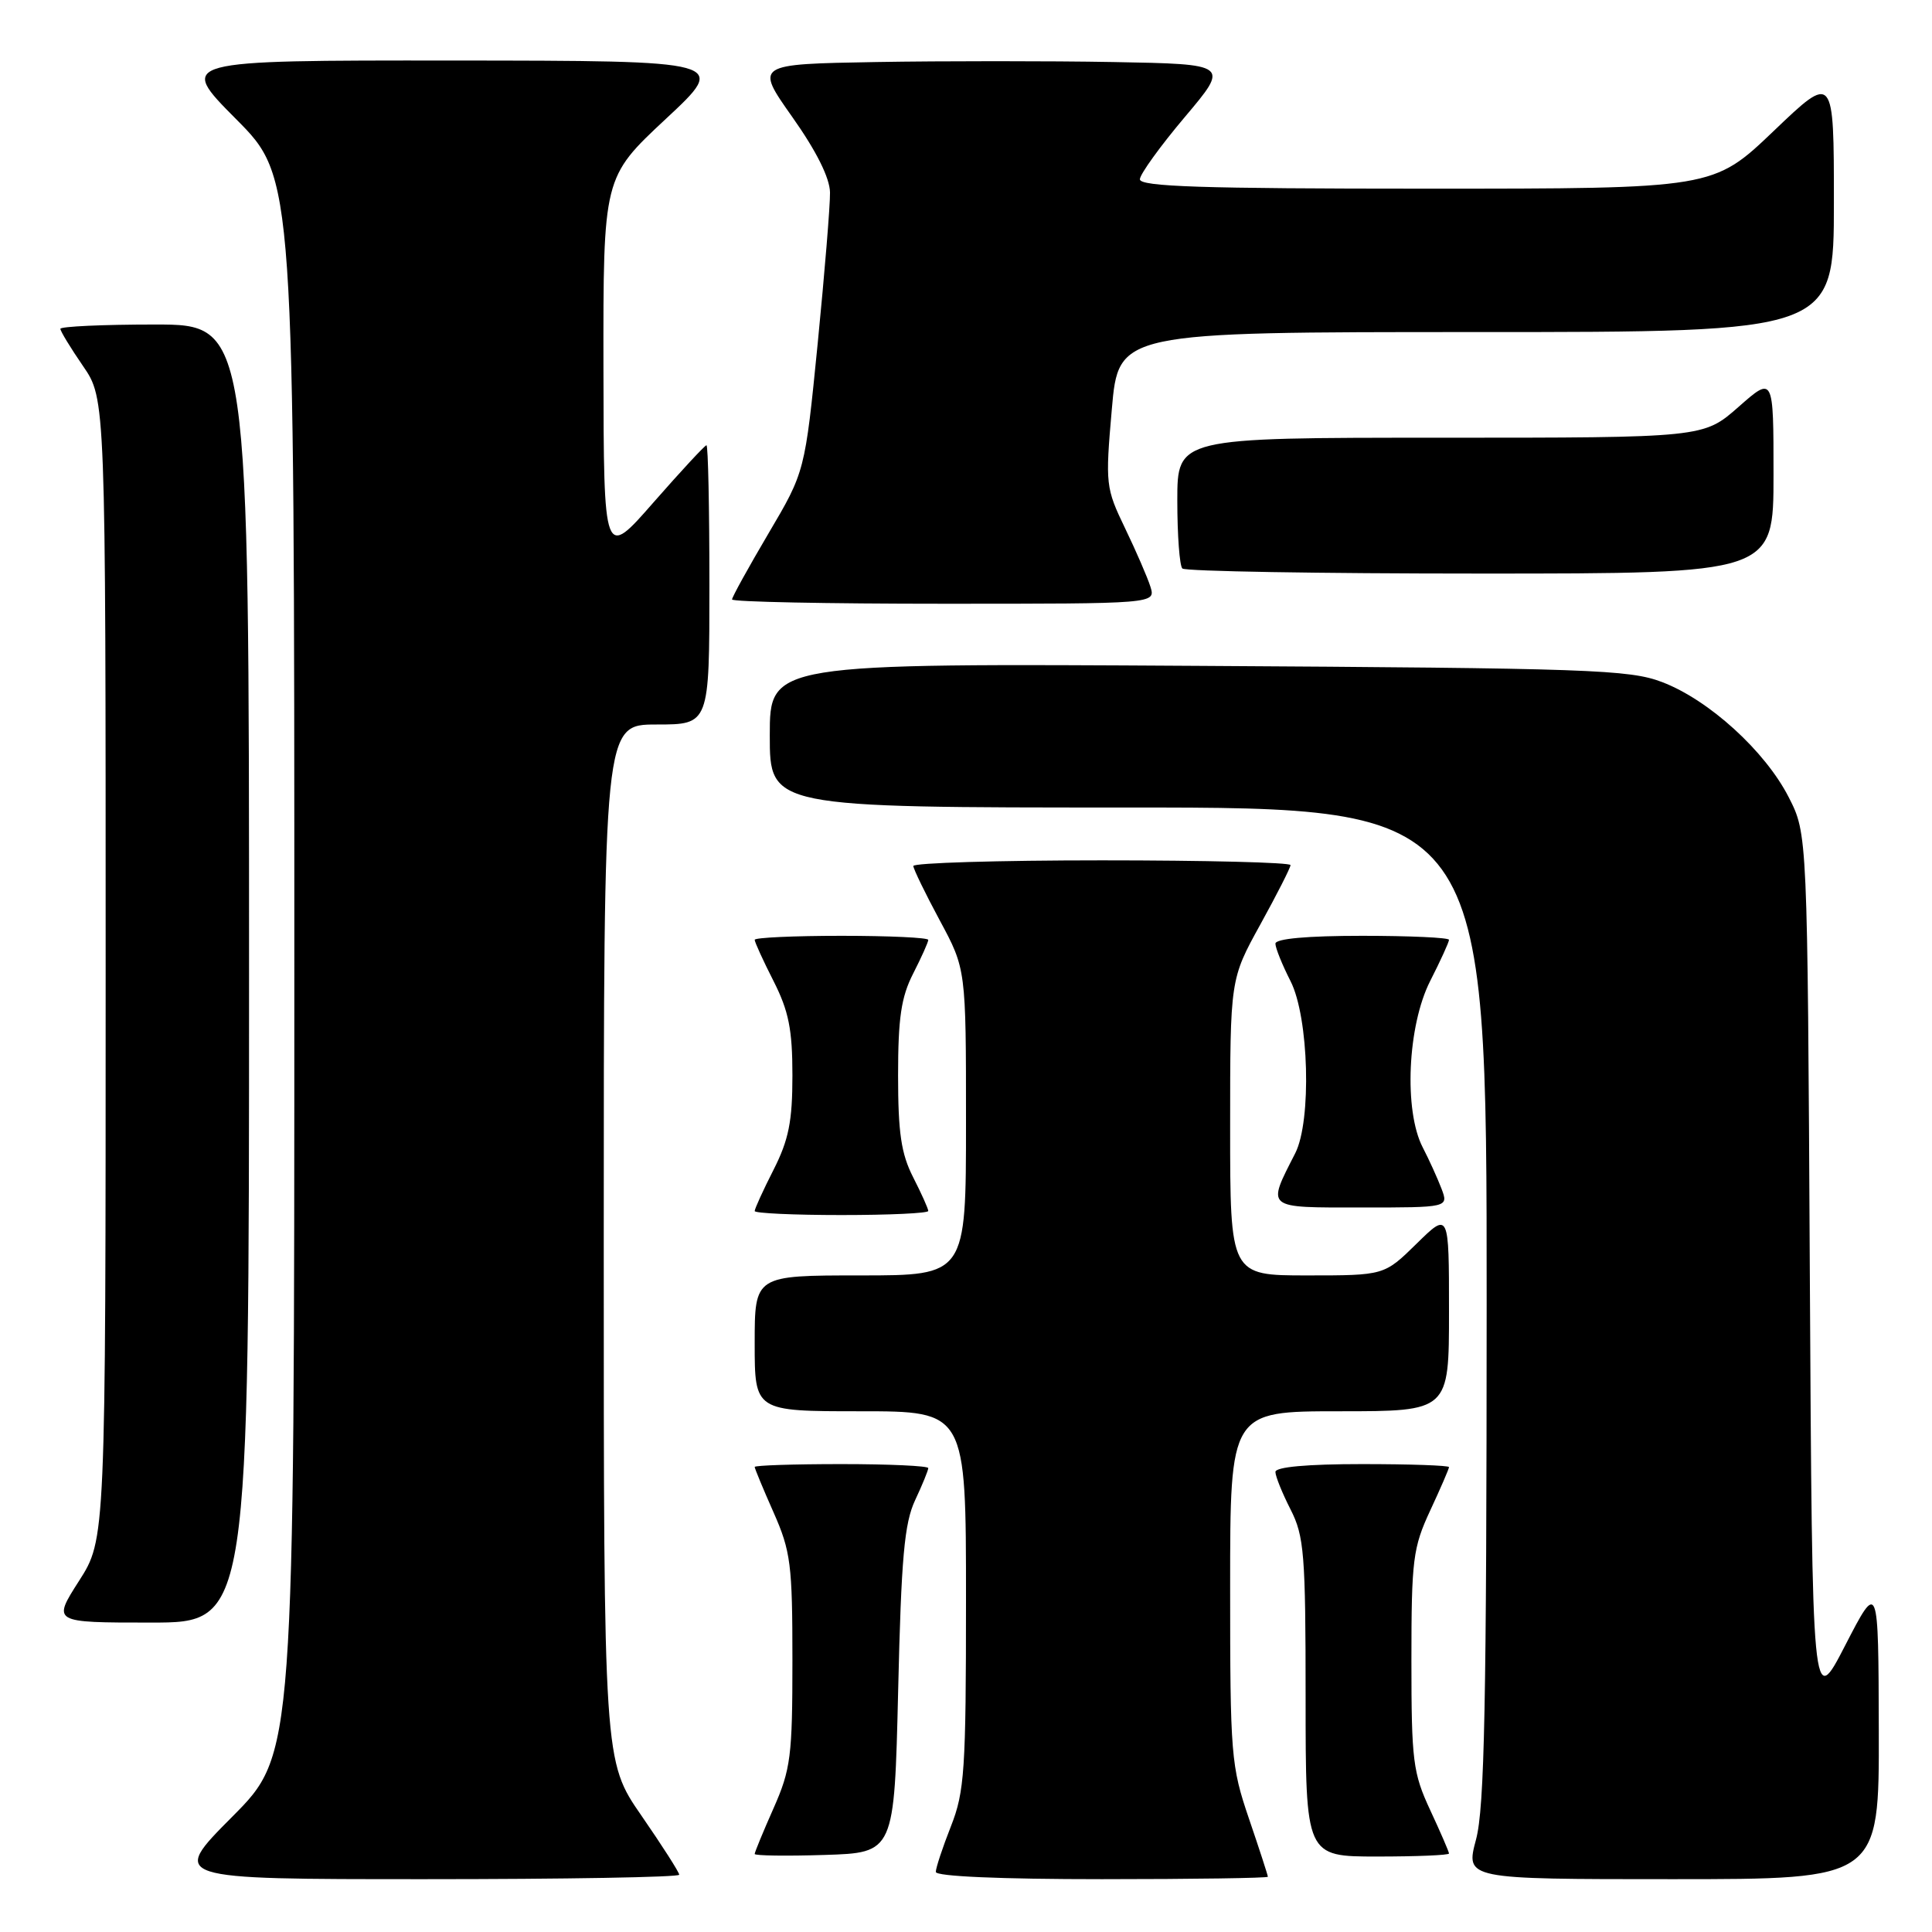 <?xml version="1.0" encoding="UTF-8" standalone="no"?>
<!DOCTYPE svg PUBLIC "-//W3C//DTD SVG 1.1//EN" "http://www.w3.org/Graphics/SVG/1.1/DTD/svg11.dtd" >
<svg xmlns="http://www.w3.org/2000/svg" xmlns:xlink="http://www.w3.org/1999/xlink" version="1.1" viewBox="0 0 256 256">
 <g >
 <path fill="currentColor"
d=" M 90.00 248.41 C 90.00 248.09 87.75 244.57 85.00 240.59 C 80.00 233.36 80.00 233.36 80.00 164.68 C 80.00 96.00 80.00 96.00 87.00 96.00 C 94.00 96.00 94.00 96.00 94.00 77.50 C 94.00 67.33 93.83 59.00 93.61 59.00 C 93.40 59.00 90.25 62.40 86.61 66.55 C 80.00 74.11 80.00 74.11 79.96 48.80 C 79.93 23.50 79.93 23.50 88.21 15.77 C 96.50 8.05 96.50 8.05 60.02 8.02 C 23.55 8.00 23.55 8.00 31.27 15.77 C 39.00 23.54 39.00 23.54 39.00 128.00 C 39.00 232.46 39.00 232.46 30.77 240.73 C 22.54 249.00 22.54 249.00 56.27 249.00 C 74.82 249.00 90.00 248.74 90.00 248.41 Z  M 168.00 248.68 C 168.00 248.50 166.88 245.04 165.50 241.00 C 163.11 233.99 163.00 232.58 163.00 210.32 C 163.00 187.00 163.00 187.00 177.50 187.00 C 192.00 187.00 192.00 187.00 192.00 173.79 C 192.00 160.58 192.00 160.58 187.71 164.79 C 183.42 169.00 183.42 169.00 173.21 169.00 C 163.00 169.00 163.00 169.00 163.00 149.37 C 163.00 129.75 163.00 129.75 167.00 122.50 C 169.20 118.51 171.00 114.97 171.00 114.63 C 171.00 114.28 159.75 114.00 146.00 114.00 C 132.25 114.00 121.01 114.34 121.02 114.75 C 121.04 115.16 122.61 118.40 124.52 121.95 C 128.00 128.41 128.00 128.41 128.00 148.70 C 128.00 169.00 128.00 169.00 114.00 169.00 C 100.00 169.00 100.00 169.00 100.00 178.00 C 100.00 187.00 100.00 187.00 114.00 187.00 C 128.00 187.00 128.00 187.00 128.00 211.96 C 128.00 234.57 127.81 237.41 126.00 242.00 C 124.90 244.79 124.00 247.51 124.00 248.04 C 124.00 248.63 132.56 249.00 146.00 249.00 C 158.10 249.00 168.00 248.85 168.00 248.68 Z  M 248.95 229.25 C 248.90 209.50 248.90 209.50 244.51 218.00 C 240.13 226.50 240.13 226.50 239.81 168.50 C 239.50 110.50 239.50 110.50 237.01 105.63 C 233.89 99.52 226.44 92.74 220.24 90.38 C 215.91 88.72 210.59 88.54 158.75 88.23 C 102.00 87.89 102.00 87.89 102.00 97.45 C 102.00 107.00 102.00 107.00 149.50 107.00 C 197.00 107.00 197.00 107.00 196.99 172.75 C 196.98 225.85 196.71 239.51 195.58 243.75 C 194.18 249.00 194.18 249.00 221.59 249.00 C 249.00 249.00 249.00 249.00 248.95 229.25 Z  M 119.01 224.00 C 119.42 206.39 119.83 201.83 121.26 198.78 C 122.22 196.74 123.00 194.82 123.00 194.53 C 123.00 194.24 117.83 194.00 111.50 194.00 C 105.17 194.00 100.00 194.17 100.00 194.38 C 100.00 194.58 101.12 197.29 102.50 200.40 C 104.78 205.55 105.00 207.30 105.00 220.00 C 105.00 232.70 104.78 234.45 102.50 239.60 C 101.12 242.71 100.00 245.43 100.00 245.66 C 100.00 245.89 104.16 245.95 109.25 245.79 C 118.50 245.50 118.50 245.50 119.01 224.00 Z  M 192.00 245.60 C 192.00 245.38 190.88 242.79 189.51 239.85 C 187.22 234.92 187.02 233.35 187.02 220.00 C 187.02 206.65 187.22 205.08 189.51 200.15 C 190.88 197.21 192.00 194.62 192.00 194.40 C 192.00 194.18 186.82 194.00 180.50 194.00 C 173.21 194.00 169.00 194.38 169.00 195.04 C 169.00 195.61 169.90 197.84 171.00 200.00 C 172.81 203.55 173.00 205.89 173.00 224.96 C 173.00 246.00 173.00 246.00 182.50 246.00 C 187.72 246.00 192.00 245.82 192.00 245.60 Z  M 33.00 129.00 C 33.00 43.00 33.00 43.00 20.50 43.00 C 13.62 43.00 8.00 43.26 8.00 43.57 C 8.00 43.88 9.35 46.10 11.00 48.50 C 14.00 52.86 14.00 52.86 14.00 128.41 C 14.00 203.96 14.00 203.96 10.47 209.48 C 6.94 215.00 6.94 215.00 19.97 215.00 C 33.00 215.00 33.00 215.00 33.00 129.00 Z  M 123.00 160.46 C 123.00 160.16 122.10 158.16 121.00 156.00 C 119.41 152.89 119.00 150.11 119.00 142.50 C 119.00 134.89 119.41 132.11 121.00 129.00 C 122.10 126.84 123.00 124.84 123.00 124.54 C 123.00 124.24 117.83 124.00 111.50 124.00 C 105.17 124.00 100.00 124.24 100.00 124.53 C 100.00 124.83 101.12 127.29 102.50 130.00 C 104.51 133.97 105.00 136.41 105.00 142.50 C 105.00 148.59 104.51 151.03 102.50 155.00 C 101.12 157.71 100.00 160.17 100.00 160.47 C 100.00 160.76 105.17 161.00 111.50 161.00 C 117.83 161.00 123.00 160.76 123.00 160.46 Z  M 191.00 157.49 C 190.47 156.11 189.36 153.66 188.52 152.04 C 186.00 147.17 186.50 135.92 189.50 130.00 C 190.88 127.29 192.00 124.83 192.00 124.53 C 192.00 124.24 186.82 124.00 180.50 124.00 C 173.21 124.00 169.00 124.38 169.00 125.04 C 169.00 125.61 169.90 127.84 171.00 130.00 C 173.44 134.78 173.81 148.50 171.63 152.80 C 167.84 160.24 167.55 160.00 180.41 160.00 C 191.95 160.00 191.95 160.00 191.00 157.49 Z  M 152.44 77.75 C 152.05 76.51 150.54 73.03 149.08 70.00 C 146.51 64.66 146.45 64.19 147.32 54.25 C 148.21 44.00 148.21 44.00 195.61 44.00 C 243.00 44.00 243.00 44.00 243.00 26.87 C 243.00 9.73 243.00 9.73 235.01 17.37 C 227.02 25.00 227.02 25.00 189.01 25.00 C 159.25 25.00 151.01 24.73 151.04 23.75 C 151.07 23.06 153.75 19.35 157.00 15.50 C 162.91 8.50 162.91 8.50 147.52 8.22 C 139.05 8.07 124.91 8.07 116.08 8.22 C 100.04 8.50 100.04 8.50 104.98 15.50 C 108.16 19.99 109.95 23.57 109.98 25.50 C 110.01 27.15 109.27 36.15 108.35 45.50 C 106.66 62.50 106.66 62.50 101.83 70.68 C 99.17 75.19 97.00 79.12 97.00 79.43 C 97.00 79.75 109.63 80.00 125.07 80.00 C 153.13 80.00 153.13 80.00 152.44 77.75 Z  M 235.00 62.92 C 235.00 49.83 235.00 49.83 230.36 53.92 C 225.72 58.00 225.72 58.00 190.86 58.00 C 156.00 58.00 156.00 58.00 156.00 66.33 C 156.00 70.92 156.30 74.97 156.67 75.33 C 157.03 75.70 174.81 76.00 196.17 76.00 C 235.00 76.00 235.00 76.00 235.00 62.92 Z "/>
</g>
</svg>